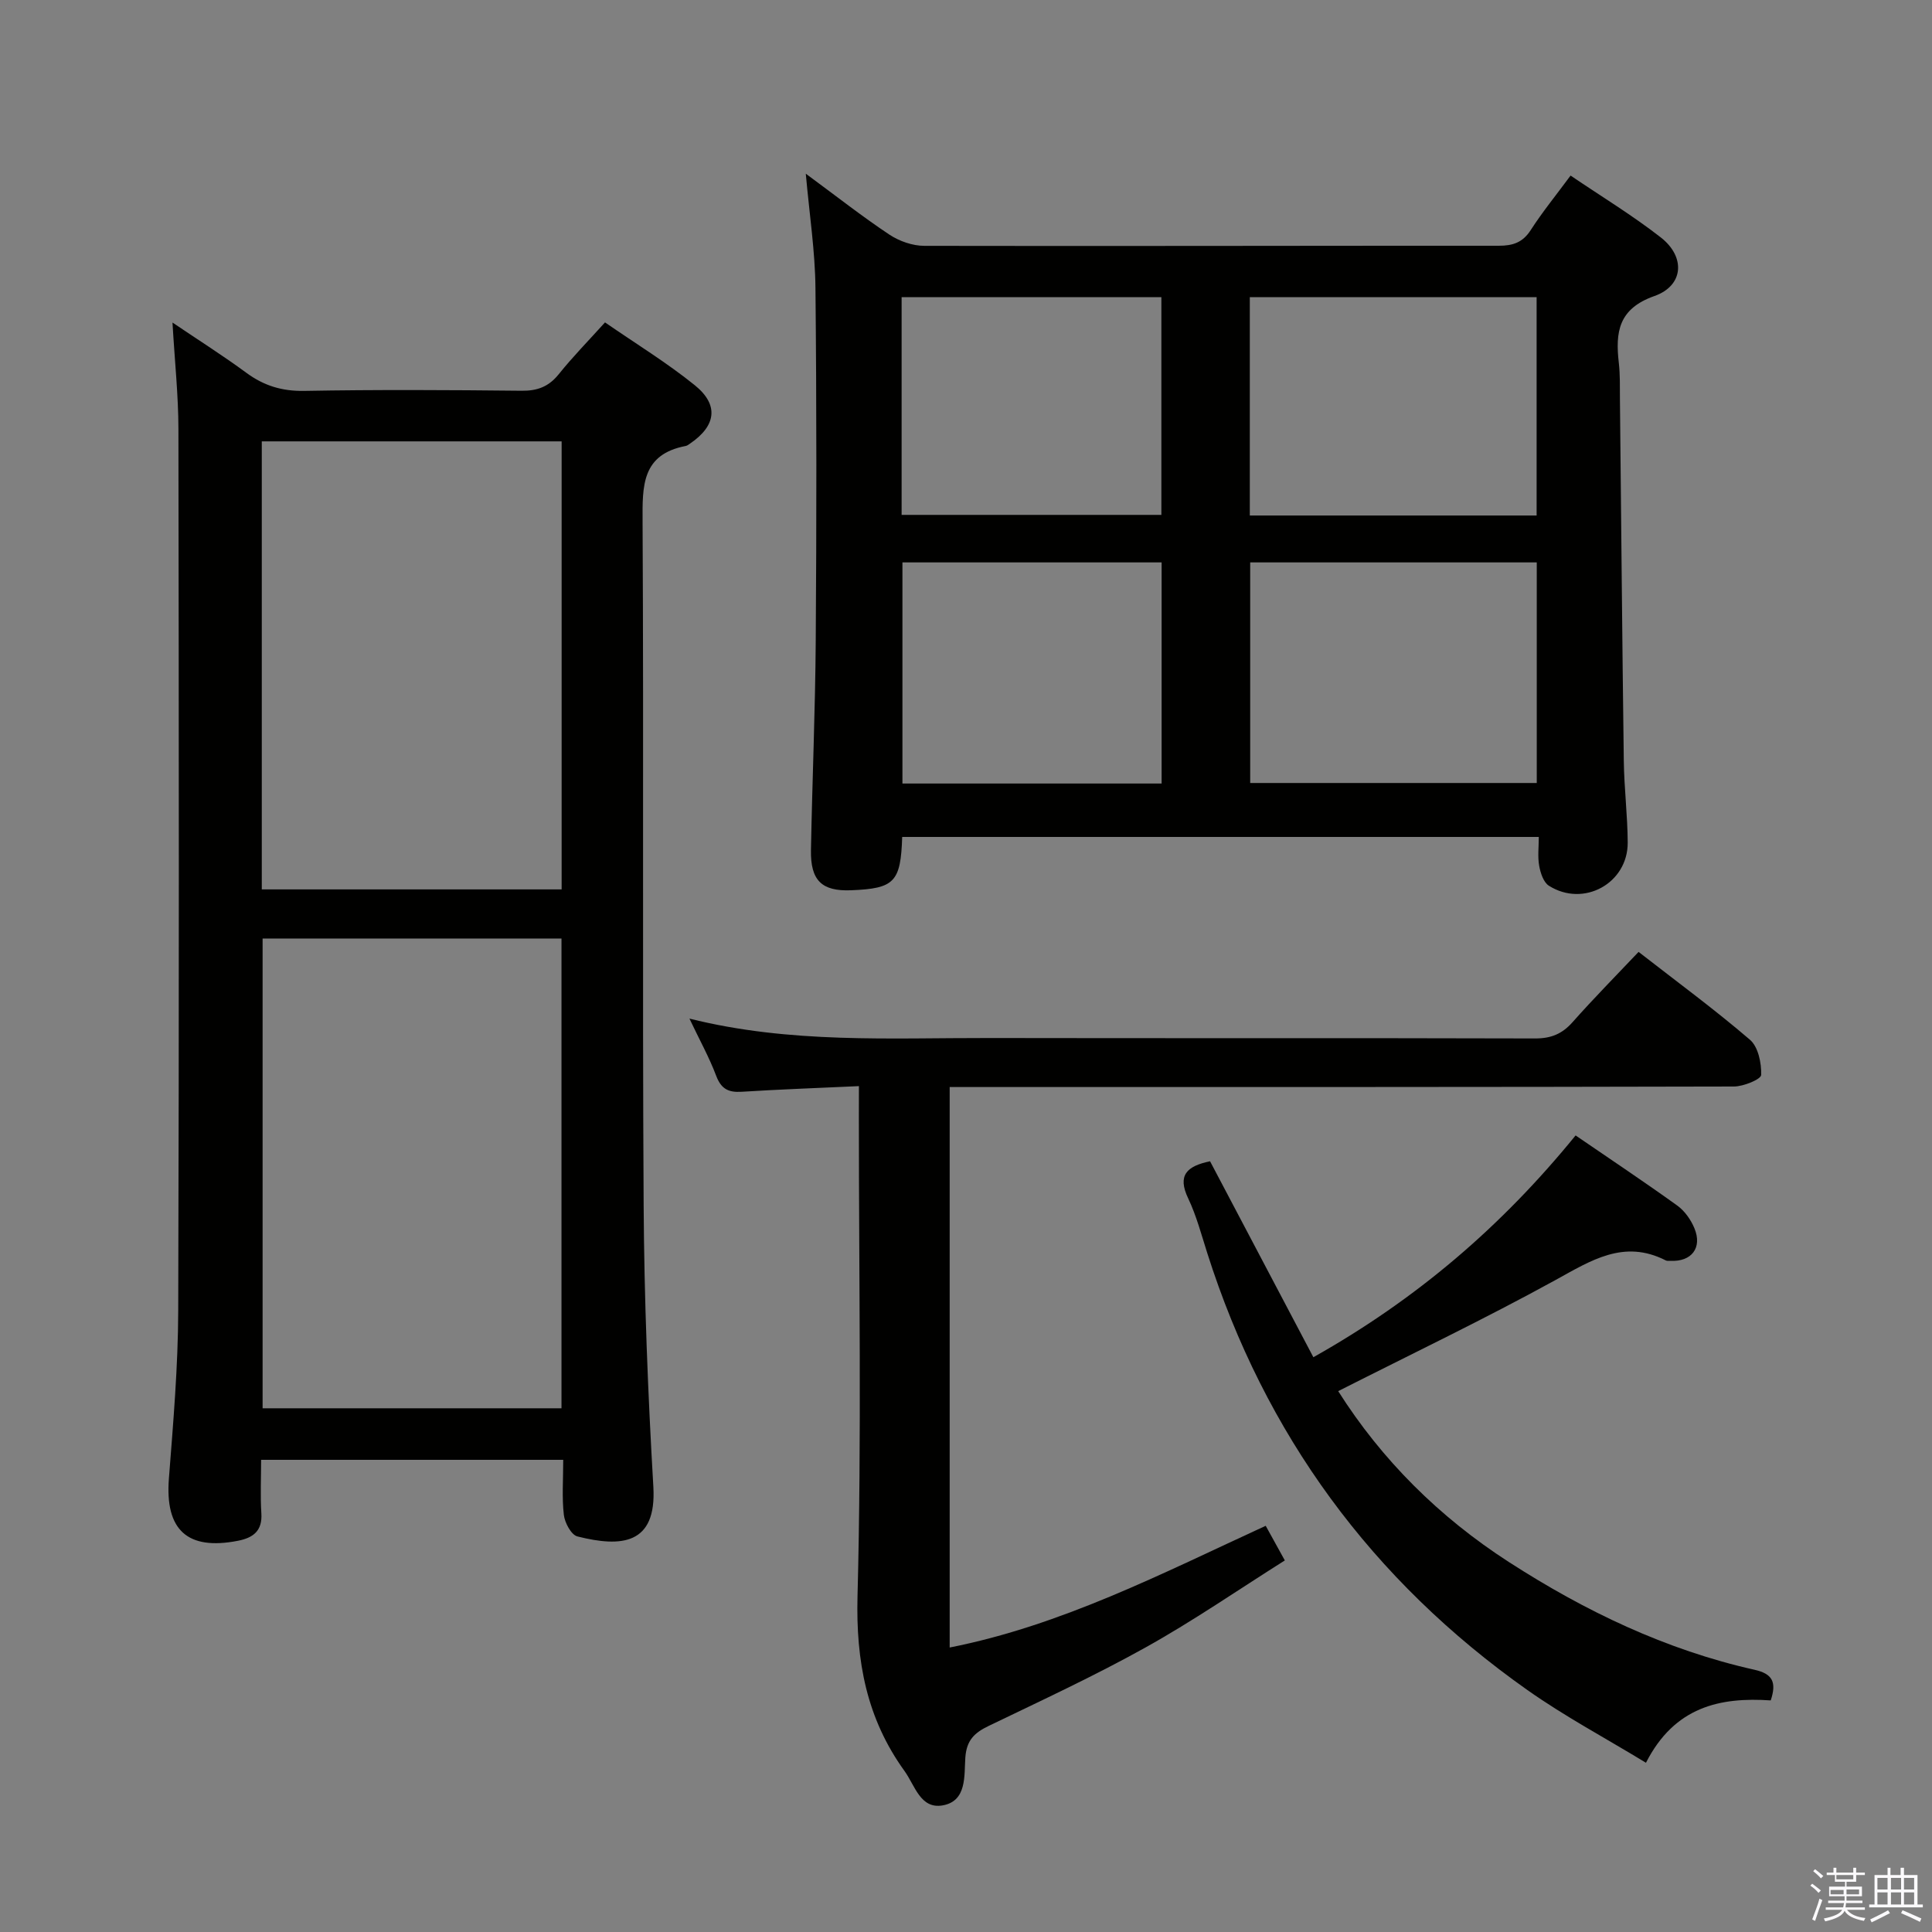 <svg enable-background="new 0 0 400 400" viewBox="0 0 400 400" xmlns="http://www.w3.org/2000/svg"><rect x="0" y="0" width="400" height="400" fill="#808080" stroke="none"/><path d="m374.8 390.4.4-.4c.7.5 1.3 1 1.8 1.4l-.5.5c-.5-.6-1.1-1.1-1.7-1.5zm1 7.3-.6-.3c.5-1.4 1.1-2.8 1.5-4.3.2.1.4.2.6.3-.5 1.3-1 2.8-1.5 4.3zm-.4-10.3.4-.4c.4.3 1 .8 1.7 1.4l-.5.5c-.4-.5-1-1-1.6-1.5zm2.5.3h1.7v-1h.6v1h3.5v-1h.6v1h1.8v.5h-1.8v1.4h-2v1h3.2v2h-3.2v.9h3.3v.5h-3.4c0 .3-.1.6-.1.9h4v.5h-3.7c.7.9 1.9 1.5 3.8 1.7-.1.2-.2.4-.3.6-2.1-.4-3.5-1.1-4-2.1-.4 1-1.8 1.7-4 2.2-.1-.2-.2-.4-.3-.6 2.1-.4 3.4-1 3.8-1.8h-3.4v-.5h3.6c.1-.3.1-.6.2-.9h-3.3v-.5h3.4c0-.3 0-.6 0-.9h-3.2v-2h3.3v-1h-2.1v-1.4h-1.7v-.5zm1.1 3.5v1h2.7c0-.3 0-.4 0-.4 0-.2 0-.2 0-.2 0-.1 0-.2 0-.3h-2.7zm1.2-3v.9h3.5v-.9zm4.7 3h-2.6v.6.4h2.6z" fill="#fbfafc"/><path d="m393.6 386.7h.6v1.5h2.8v6.1h1.1v.6h-11.1v-.6h1.1v-6.1h2.7v-1.5h.6v1.5h2.1v-1.5zm-2.7 8.8.4.6c-1.2.6-2.5 1.3-3.8 1.9-.1-.2-.2-.4-.3-.6 1.2-.6 2.5-1.2 3.7-1.9zm-2.2-6.7v2.4h2.1v-2.4zm0 3v2.5h2.1v-2.5zm2.8-3v2.4h2.1v-2.4zm0 3v2.5h2.1v-2.5zm6 6.1c-1.4-.7-2.7-1.3-3.9-1.8l.3-.6c1.5.6 2.7 1.2 3.9 1.7zm-1.2-9.1h-2.1v2.4h2.1zm-2.1 3v2.5h2.1v-2.5z" fill="#fbfafc"/><g fill="#010100"><path d="m166.83 35.96c6.29 4.63 11.64 8.84 17.3 12.61 2.05 1.36 4.81 2.33 7.25 2.33 39.64.08 79.29-.04 118.93-.02 2.94 0 4.96-.68 6.62-3.26 2.41-3.74 5.24-7.21 8.24-11.27 6.46 4.38 12.84 8.25 18.68 12.81 5.17 4.03 4.75 9.99-1.32 12.13-7.48 2.63-8.1 7.5-7.37 13.85.28 2.47.21 4.99.23 7.48.26 24.97.47 49.94.8 74.9.07 5.64.78 11.28.81 16.92.04 8.45-9.14 13.49-16.32 8.94-1.12-.71-1.75-2.66-2.01-4.14-.34-1.89-.08-3.89-.08-5.96-44.36 0-88.09 0-131.8 0-.31 9.37-1.6 10.68-10.59 11.04-6.05.24-8.42-2.01-8.3-8.34.27-14.47.89-28.93.99-43.4.17-24.32.19-48.64-.06-72.96-.07-7.58-1.24-15.15-2-23.66zm92.01 80.48v45.67h59.33c0-15.53 0-30.59 0-45.67-19.98 0-39.54 0-59.33 0zm-.08-9.71h59.38c0-15.23 0-30.25 0-45.21-20.03 0-39.61 0-59.38 0zm-71.92 9.71v45.78h53.66c0-15.42 0-30.47 0-45.78-18.02 0-35.73 0-53.66 0zm-.17-9.84h53.78c0-15.22 0-30.11 0-45.07-18.09 0-35.81 0-53.78 0z"/><path d="m116.61 302.24c-21.13 0-41.56 0-62.55 0 0 3.84-.18 7.47.05 11.07.24 3.65-1.69 5.07-4.84 5.69-10.52 2.06-15.13-2.27-14.3-12.9.9-11.6 1.9-23.23 1.93-34.85.19-60.82.13-121.64.04-182.45-.01-6.95-.76-13.89-1.23-22.02 5.6 3.78 10.58 6.93 15.3 10.41 3.63 2.67 7.38 3.82 11.97 3.74 14.99-.27 29.99-.19 44.99-.03 3.28.04 5.62-.83 7.7-3.41 2.89-3.6 6.14-6.92 9.59-10.74 6.41 4.43 12.8 8.33 18.58 13 5.07 4.09 4.42 8.43-.99 12.1-.27.19-.56.42-.87.48-9.15 1.75-8.98 8.28-8.94 15.7.25 47.15-.06 94.31.22 141.46.11 19.45.88 38.92 2.01 58.34.7 12.02-6.66 12.56-15.73 10.27-1.27-.32-2.61-2.82-2.8-4.45-.42-3.59-.13-7.27-.13-11.41zm-.36-107.93c-20.93 0-41.35 0-61.88 0v97.26h61.88c0-32.49 0-64.74 0-97.26zm-62.05-10.17h62.08c0-31.21 0-61.97 0-92.76-20.85 0-41.4 0-62.08 0z"/><path d="m177.83 224.87c-8.71.4-16.51.68-24.3 1.17-2.72.17-4.22-.59-5.24-3.28-1.45-3.85-3.47-7.48-5.55-11.87 20.88 5.22 41.54 3.98 62.11 4.02 37.66.07 75.31-.02 112.97.09 3.29.01 5.6-.93 7.76-3.37 4.4-4.96 9.06-9.68 13.67-14.55 7.95 6.19 15.74 11.91 23.06 18.19 1.71 1.47 2.4 4.83 2.32 7.29-.03.89-3.65 2.39-5.64 2.39-51.98.13-103.97.11-155.95.11-1.99 0-3.98 0-6.42 0v116.04c23.18-4.58 43.93-15.32 65.43-25.2 1.17 2.13 2.27 4.11 3.96 7.17-9.69 6.11-18.97 12.52-28.77 17.98-10.58 5.9-21.61 11.01-32.54 16.28-2.95 1.42-4.59 2.95-4.84 6.58-.26 3.69.37 9-4.71 9.88-4.59.79-5.7-4.09-7.88-7.12-7.85-10.88-10.08-22.73-9.73-36.2.86-32.97.28-65.97.28-98.96.01-1.95.01-3.91.01-6.64z"/><path d="m277.06 288.02c9 14.21 20.9 26.07 35.35 35.39 15.75 10.16 32.47 18.18 50.85 22.3 3.72.83 4.61 2.56 3.35 6.34-10.44-.7-19.9 1.26-25.83 12.91-8.31-5.06-16.77-9.57-24.54-15.05-32.19-22.71-54.35-52.9-66.3-90.51-1.21-3.8-2.24-7.71-3.94-11.29-2.28-4.77-.3-6.68 4.53-7.68 6.98 13.24 14 26.56 21.39 40.57 21.39-12.03 38.99-27.11 54.29-45.92 7.17 4.91 14.2 9.59 21.05 14.52 1.54 1.11 2.82 2.93 3.55 4.7 1.68 4.04-.6 6.96-4.93 6.74-.33-.02-.72.06-.99-.08-8.71-4.45-15.51.03-22.92 4.1-14.5 7.97-29.45 15.13-44.91 22.96z"/></g></svg>